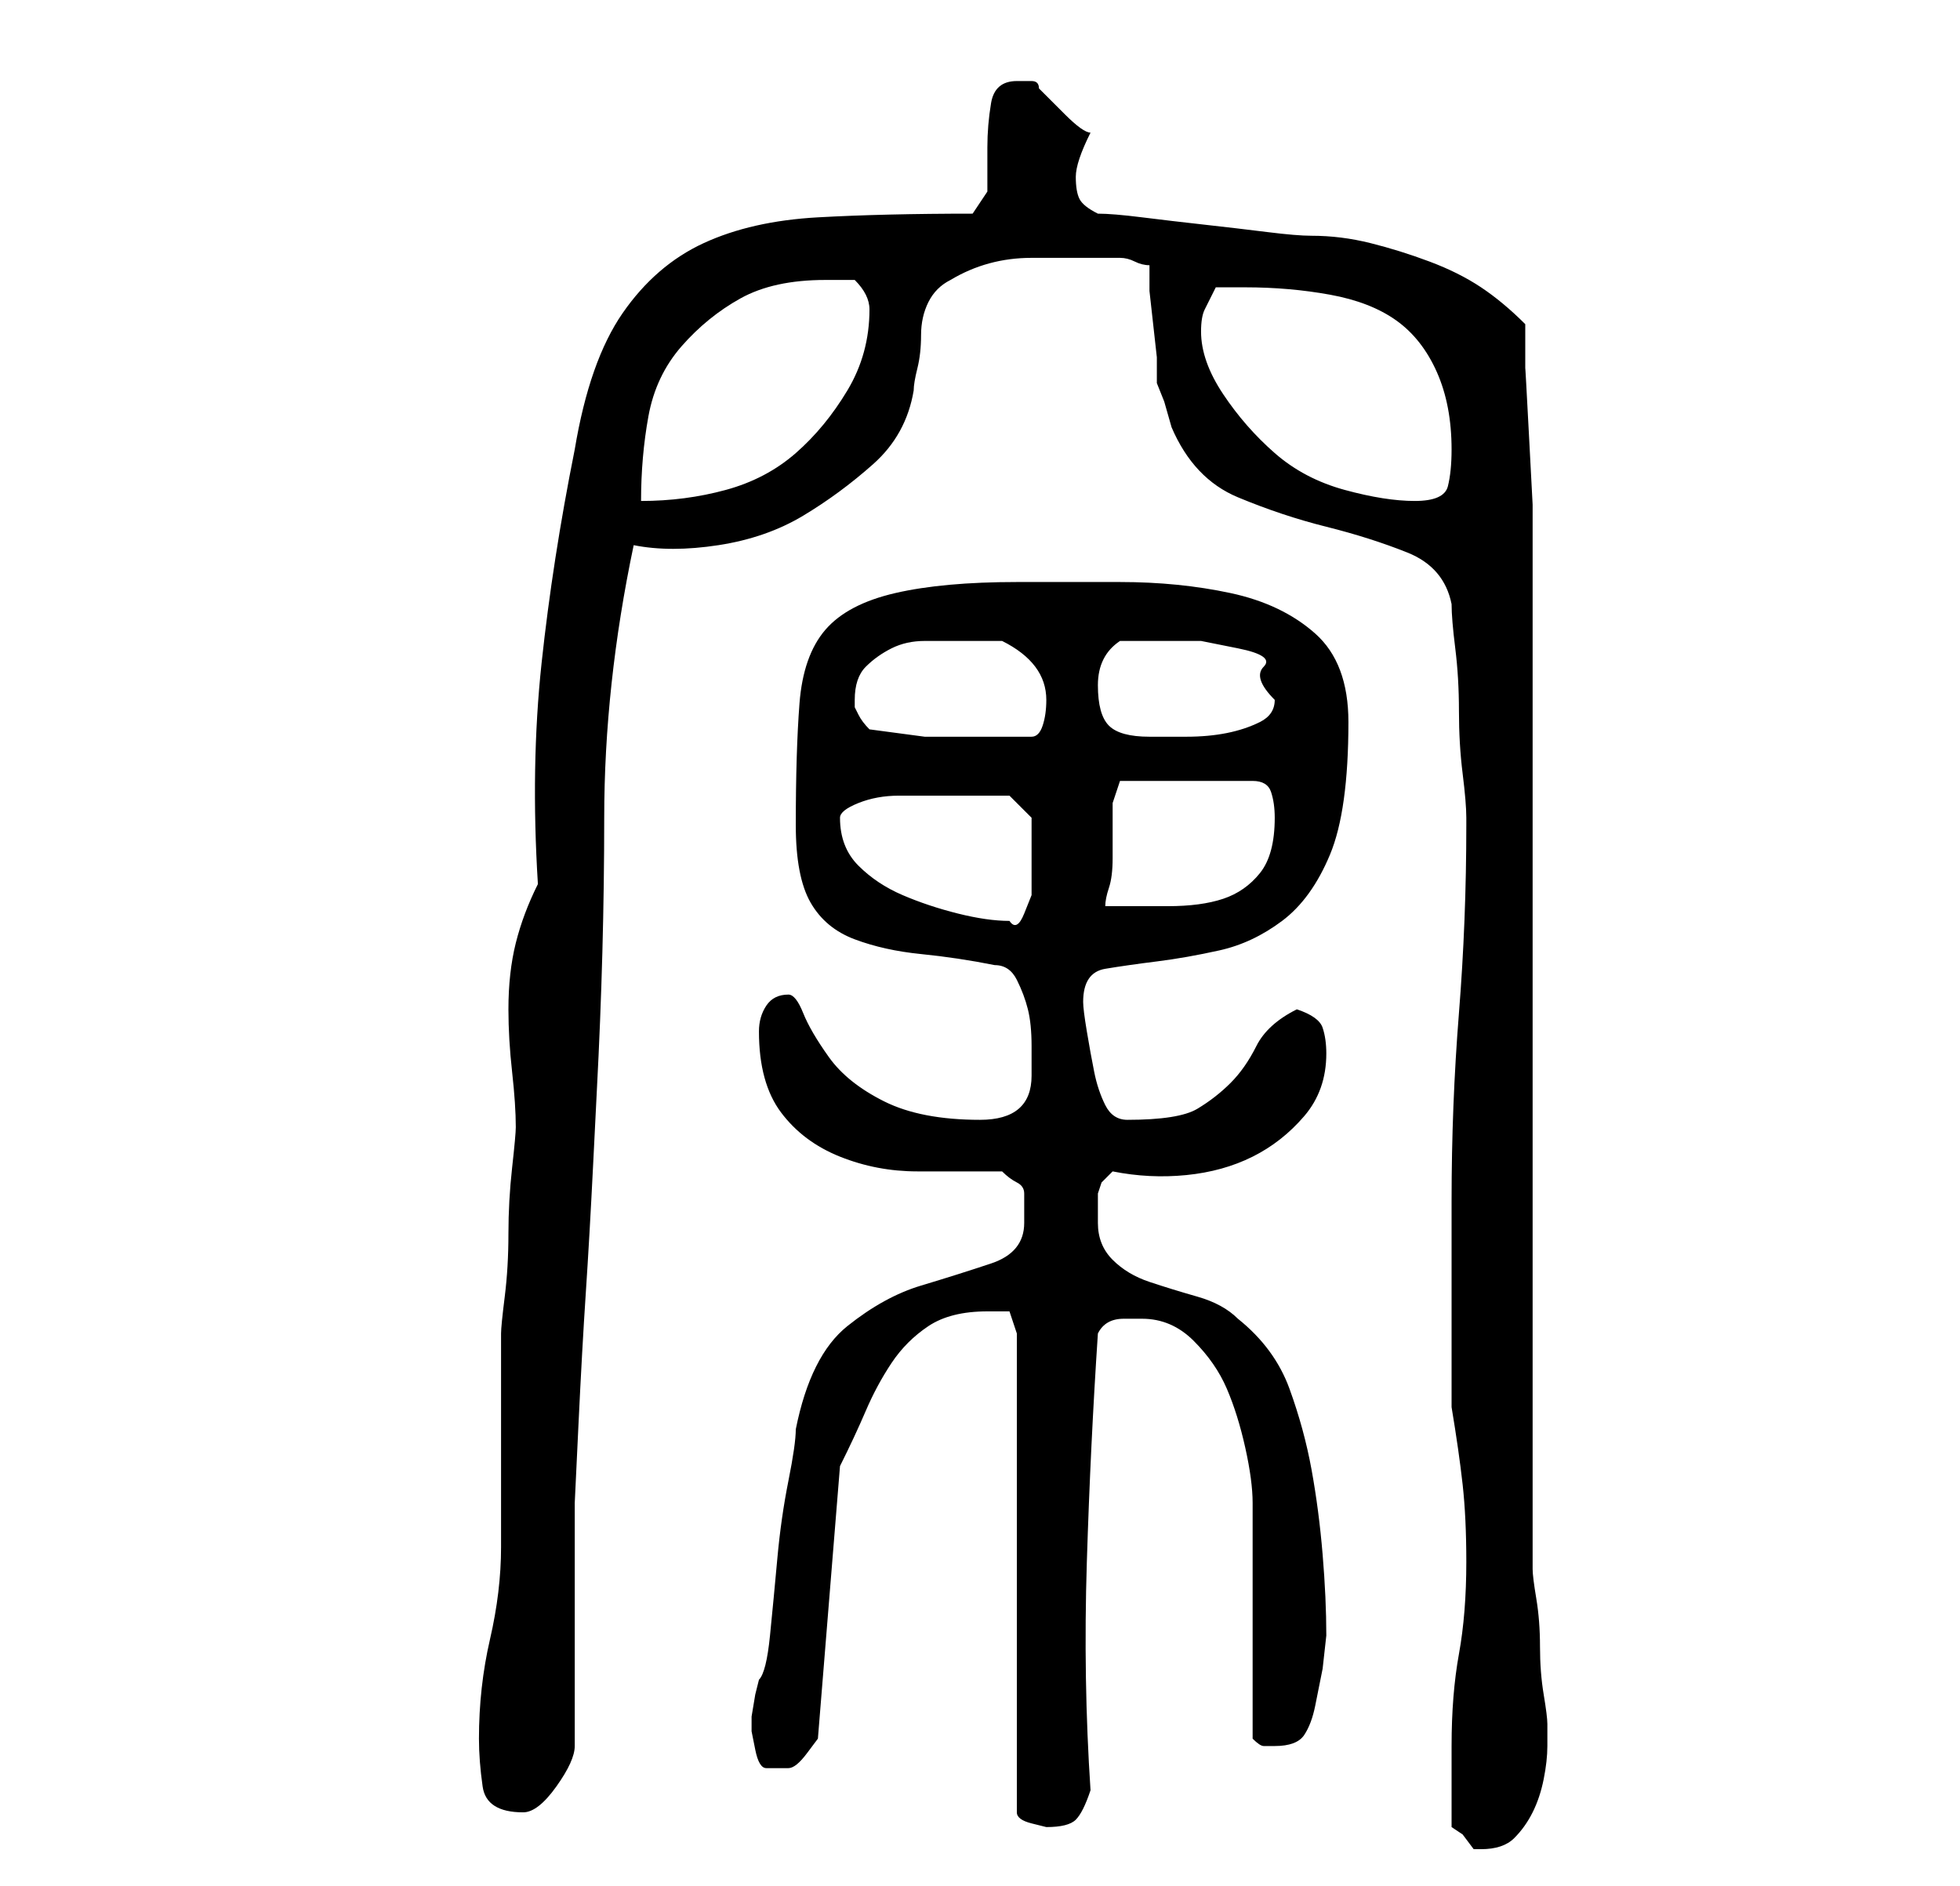 <?xml version="1.0" standalone="no"?>
<!DOCTYPE svg PUBLIC "-//W3C//DTD SVG 1.1//EN" "http://www.w3.org/Graphics/SVG/1.1/DTD/svg11.dtd" >
<svg xmlns="http://www.w3.org/2000/svg" xmlns:xlink="http://www.w3.org/1999/xlink" version="1.1" viewBox="-10 0 266 256">
   <path fill="currentColor"
d="M187 248l1.5 1t1.5 2h1q3 0 4.5 -1.5t2.5 -3.5t1.5 -4.5t0.5 -4.5v-1.5v-1.5q0 -1 -0.5 -4t-0.5 -6.5t-0.5 -6.5t-0.5 -4v-139v-5.5t-0.5 -9.5t-0.5 -9v-6q-3 -3 -6 -5t-7 -3.5t-8 -2.5t-8 -1q-2 0 -6 -0.5t-8.5 -1t-8.5 -1t-6 -0.5q-2 -1 -2.5 -2t-0.5 -3q0 -1 0.5 -2.5
t1.5 -3.5q-1 0 -3.5 -2.5l-3.5 -3.5q0 -1 -1 -1h-2q-3 0 -3.5 3t-0.5 6v6t-2 3q-12 0 -21 0.5t-15.5 3.5t-11 9.5t-6.5 18.5q-3 15 -4.5 29t-0.5 30q-2 4 -3 8t-1 9q0 4 0.5 8.5t0.5 7.5q0 1 -0.5 5.5t-0.5 9t-0.5 8.5t-0.5 5v5v9v10v5q0 6 -1.5 12.5t-1.5 13.5q0 3 0.5 6.5
t5.5 3.5q2 0 4.5 -3.5t2.5 -5.5v-6.5v-10.5v-9.5v-6.5t0.5 -10.5t1 -18t1 -17.5t0.5 -10q1 -19 1 -37t4 -37q5 1 11.5 0t11.5 -4t9.5 -7t5.5 -10q0 -1 0.5 -3t0.5 -4.5t1 -4.5t3 -3q5 -3 11 -3h11h0.5h0.5v0v0q1 0 2 0.5t2 0.5v3.5t0.5 4.5t0.5 4.5v3.5l1 2.5t1 3.5
q3 7 9 9.5t12 4t11 3.5t6 7q0 2 0.5 6t0.5 8.5t0.5 8.5t0.5 6v1q0 13 -1 25.5t-1 25.5v5v9v9v5q1 6 1.5 10.5t0.5 10.5q0 7 -1 12.5t-1 12.5v2v3v3.5v2.5zM124 178h3t1 3v65q0 1 2 1.5l2 0.5q3 0 4 -1t2 -4q-1 -15 -0.5 -31t1.5 -31q1 -2 3.5 -2h2.5q4 0 7 3t4.5 6.5t2.5 8
t1 7.5v6v10v9.5v6.5q1 1 1.5 1h1.5q3 0 4 -1.5t1.5 -4l1 -5t0.5 -4.5q0 -5 -0.5 -11t-1.5 -11.5t-3 -11t-7 -9.5q-2 -2 -5.5 -3t-6.5 -2t-5 -3t-2 -5v-2v-2t0.5 -1.5l1.5 -1.5q5 1 10 0.5t9 -2.5t7 -5.5t3 -8.5q0 -2 -0.5 -3.5t-3.5 -2.5q-4 2 -5.5 5t-3.5 5t-4.5 3.5
t-9.5 1.5q-2 0 -3 -2t-1.5 -4.5t-1 -5.5t-0.5 -4q0 -4 3 -4.5t7 -1t8.5 -1.5t8.5 -4t6.5 -9t2.5 -18q0 -8 -4.5 -12t-11.5 -5.5t-15 -1.5h-14q-10 0 -16.5 1.5t-9.5 5t-3.5 10t-0.5 16.5q0 7 2 10.5t6 5t9 2t10 1.5q2 0 3 2t1.5 4t0.5 5v4q0 6 -7 6q-8 0 -13 -2.5t-7.5 -6
t-3.5 -6t-2 -2.5q-2 0 -3 1.5t-1 3.5q0 7 3 11t8 6t10.5 2h11.5q1 1 2 1.5t1 1.5v2v2q0 4 -4.5 5.5t-9.5 3t-10 5.5t-7 14q0 2 -1 7t-1.5 10.5t-1 10.5t-1.5 6l-0.5 2t-0.5 3v0v2t0.5 2.5t1.5 2.5t3 0q1 0 2.5 -2l1.5 -2l3 -37q2 -4 3.5 -7.5t3.5 -6.5t5 -5t8 -2zM104 111
q0 -1 2.5 -2t5.5 -1h6h5h4t3 3v5v2.5v3t-1 2.5t-2 1q-3 0 -7 -1t-7.5 -2.5t-6 -4t-2.5 -6.5zM163 111q0 5 -2 7.5t-5 3.5t-7.5 1h-8.5q0 -1 0.5 -2.5t0.5 -4v-4.5v-3l0.5 -1.5l0.5 -1.5h18q2 0 2.5 1.5t0.5 3.5zM108 99q-1 -1 -1.5 -2l-0.5 -1v-1q0 -3 1.5 -4.5t3.5 -2.5
t4.5 -1h4.5h6q6 3 6 8q0 2 -0.5 3.5t-1.5 1.5h-7h-7.5t-7.5 -1zM139 93q0 -4 3 -6h6h5t5 1t3.5 2.5t1.5 4.5q0 2 -2 3t-4.5 1.5t-5.5 0.5h-5q-4 0 -5.5 -1.5t-1.5 -5.5zM153 45q0 -2 0.5 -3l1.5 -3h4q6 0 11.5 1t9 3.5t5.5 7t2 10.5q0 3 -0.5 5t-4.5 2t-9.5 -1.5t-9.5 -5
t-7 -8t-3 -8.5zM102 38h1.5h2.5q1 1 1.5 2t0.5 2q0 6 -3 11t-7 8.5t-9.5 5t-11.5 1.5q0 -6 1 -11.5t4.5 -9.5t8 -6.5t11.5 -2.5z" />
</svg>
